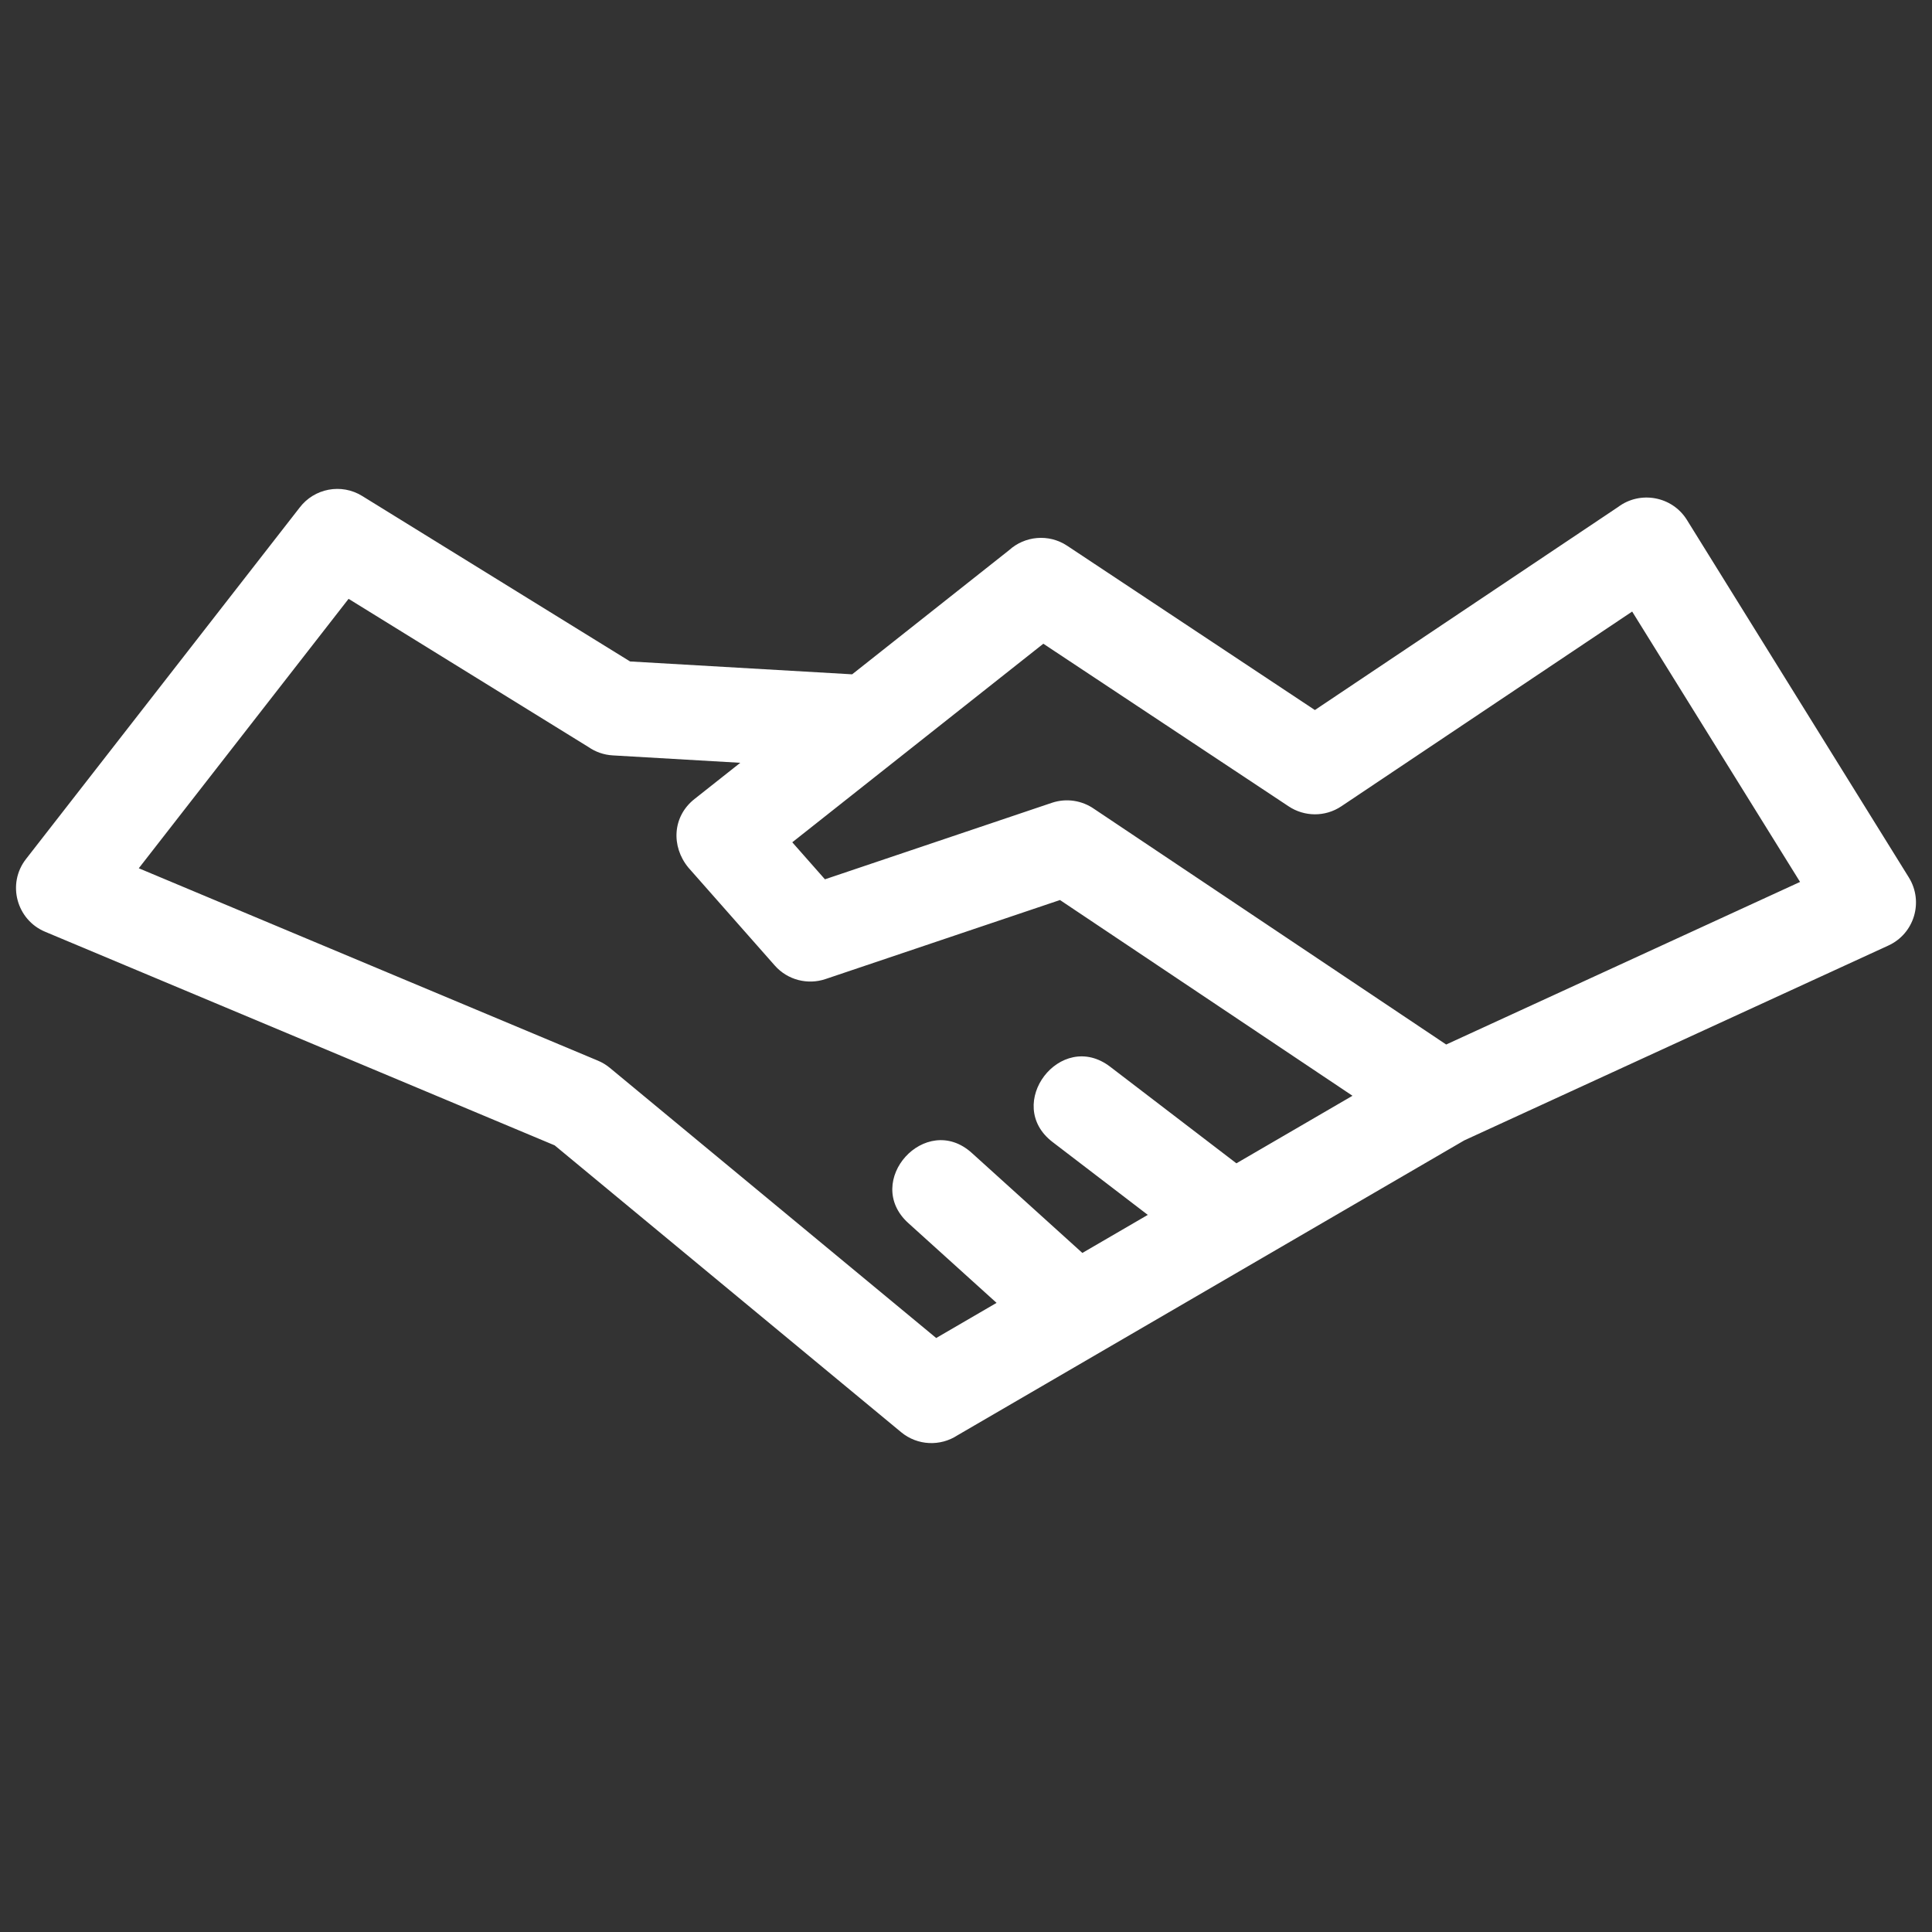 <?xml version="1.0" ?><!DOCTYPE svg  PUBLIC '-//W3C//DTD SVG 1.1//EN'  'http://www.w3.org/Graphics/SVG/1.1/DTD/svg11.dtd'><svg height="8.467mm" version="1.1" viewBox="0 0 846.66 846.66" width="8.467mm" xml:space="preserve" xmlns="http://www.w3.org/2000/svg" xmlns:xlink="http://www.w3.org/1999/xlink"><rect x="0" y="0" width="846.66" height="846.66" fill="#333333" stroke="none"/><defs><style type="text/css">
   <![CDATA[
    .fil0 {fill:white;fill-rule:nonzero}
   ]]>
  </style></defs><g id="Layer_x0020_1"><path class="fil0" d="M788.84 386.49l-73.58 -118.49 -127.46 85.35c-7.17,4.79 -16.24,4.54 -23.01,0.06l-107.57 -71.31c-36.67,29 -73.34,58.01 -110.02,87.02l14.31 16.22 99.47 -33.53c6.47,-2.16 13.25,-0.96 18.45,2.65l154.33 103.28 155.08 -71.25zm-369.29 242.53c-7.42,4.86 -17.44,4.57 -24.64,-1.39l-151.84 -125.7 -223.26 -93.59c-12.55,-5.22 -16.88,-21.06 -8.39,-31.92l119.89 -153.97c6.39,-8.42 18.25,-10.76 27.41,-5.1l117.4 72.52 97.32 5.64 68.78 -54.41c6.87,-6.24 17.34,-7.3 25.44,-1.94l108.56 72 132.85 -88.96c9.7,-7.3 23.73,-4.73 30.17,5.61l97.28 156.73c6.56,10.6 2.42,24.61 -9,29.83l-185.83 85.38c-74.05,43.09 -148.09,86.18 -222.14,129.27zm83.45 -96.62l-41.72 -31.92c-21.69,-16.57 3.53,-49.58 25.21,-33.02l55.34 42.34 50.87 -29.6 -128.18 -85.78 -102.84 34.66c-7.66,2.55 -16.44,0.49 -22.12,-5.93l-37.92 -42.97c-7.62,-9.3 -6.94,-22.4 2.69,-30.01l20.09 -15.89 -55.83 -3.24c-3.99,-0.22 -7.65,-1.55 -10.71,-3.67l-105.12 -64.94 -91.94 118.07 201.13 84.28c1.96,0.81 3.73,1.89 5.28,3.17l143.04 118.41 26.46 -15.4 -38.68 -34.97c-20.19,-18.27 7.62,-49.01 27.82,-30.74l48.46 43.83 28.67 -16.68z"/></g></svg>
